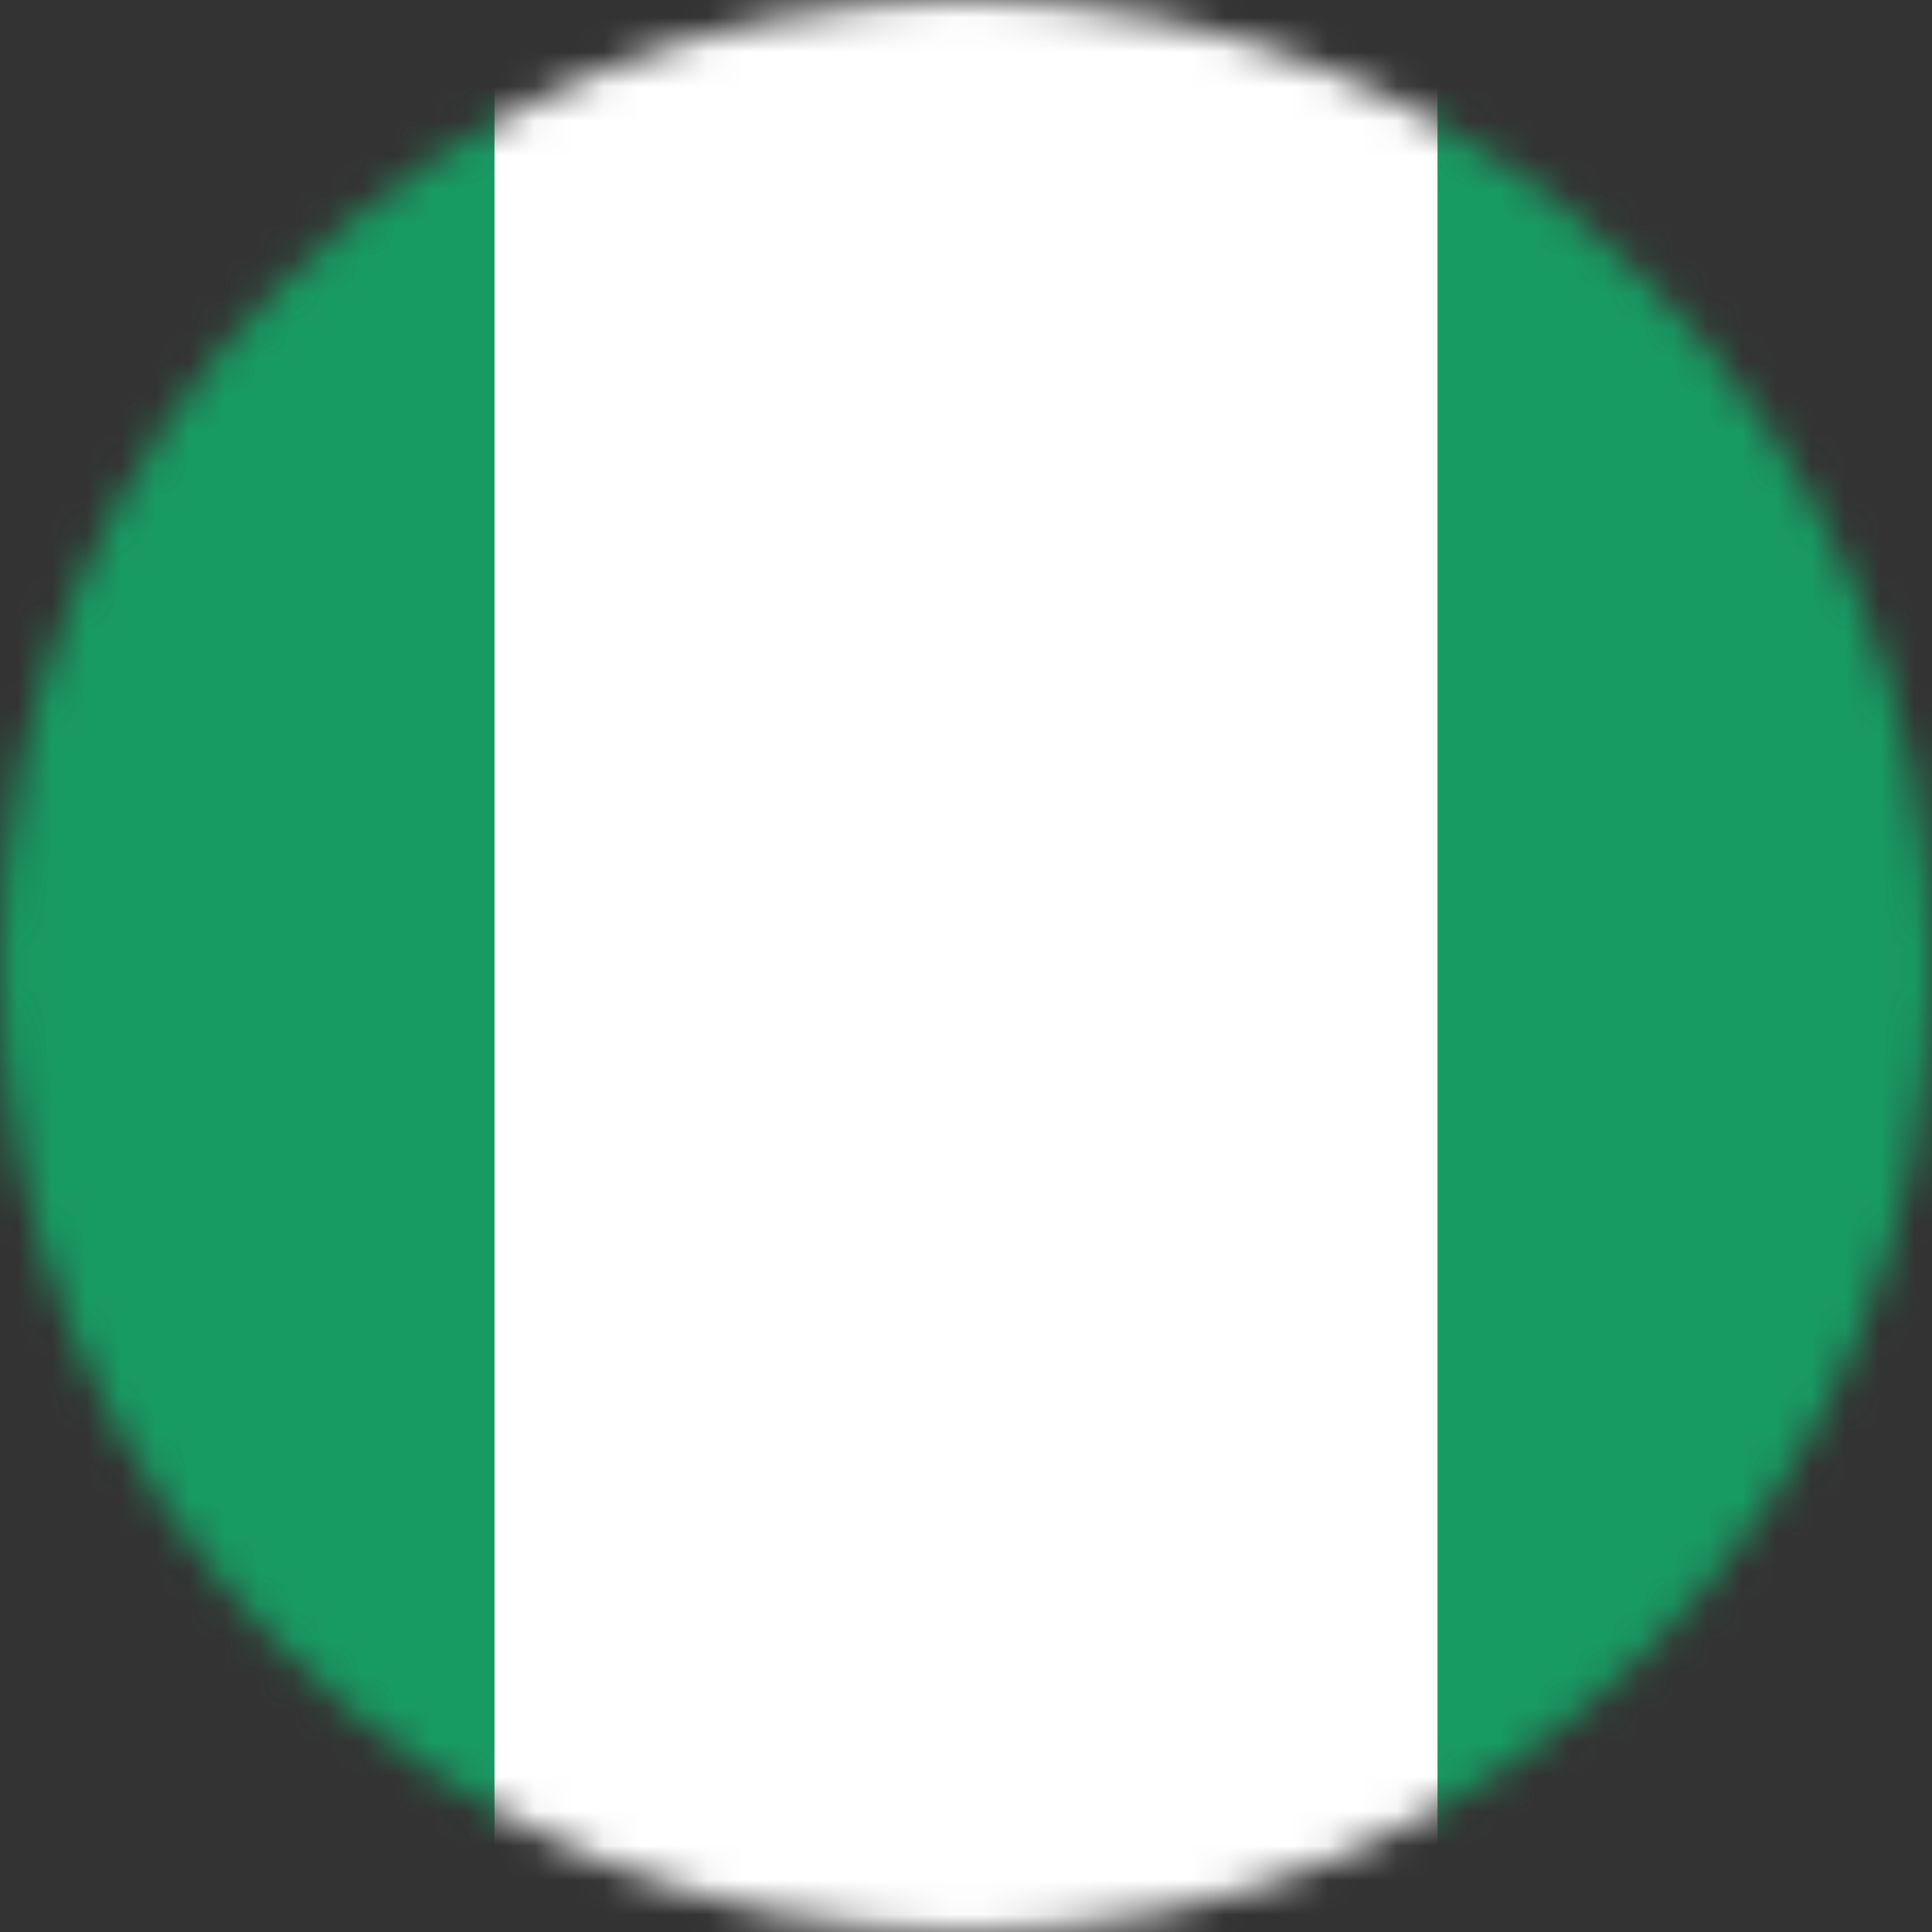 <svg width="56" height="56" viewBox="0 0 56 56" fill="none" xmlns="http://www.w3.org/2000/svg">
<rect x="0" y="0" width="56" height="56" fill="#333333" stroke="none"/>
<mask id="mask0_30_65722" style="mask-type:alpha" maskUnits="userSpaceOnUse" x="0" y="0" width="56" height="56">
<circle cx="28" cy="28" r="28" fill="#D9D9D9"/>
</mask>
<g mask="url(#mask0_30_65722)">
<rect x="-12.5" y="-0.786" width="81" height="57.571" rx="3.5" fill="white" stroke="#F5F5F5"/>
<mask id="mask1_30_65722" style="mask-type:luminance" maskUnits="userSpaceOnUse" x="-13" y="-2" width="82" height="60">
<rect x="-12.5" y="-0.786" width="81" height="57.571" rx="3.5" fill="white" stroke="white"/>
</mask>
<g mask="url(#mask1_30_65722)">
<rect x="41.667" y="-1.286" width="27.333" height="58.571" fill="#189B62"/>
<path fill-rule="evenodd" clip-rule="evenodd" d="M-13 57.286H14.333V-1.286H-13V57.286Z" fill="#189B62"/>
</g>
</g>
</svg>
